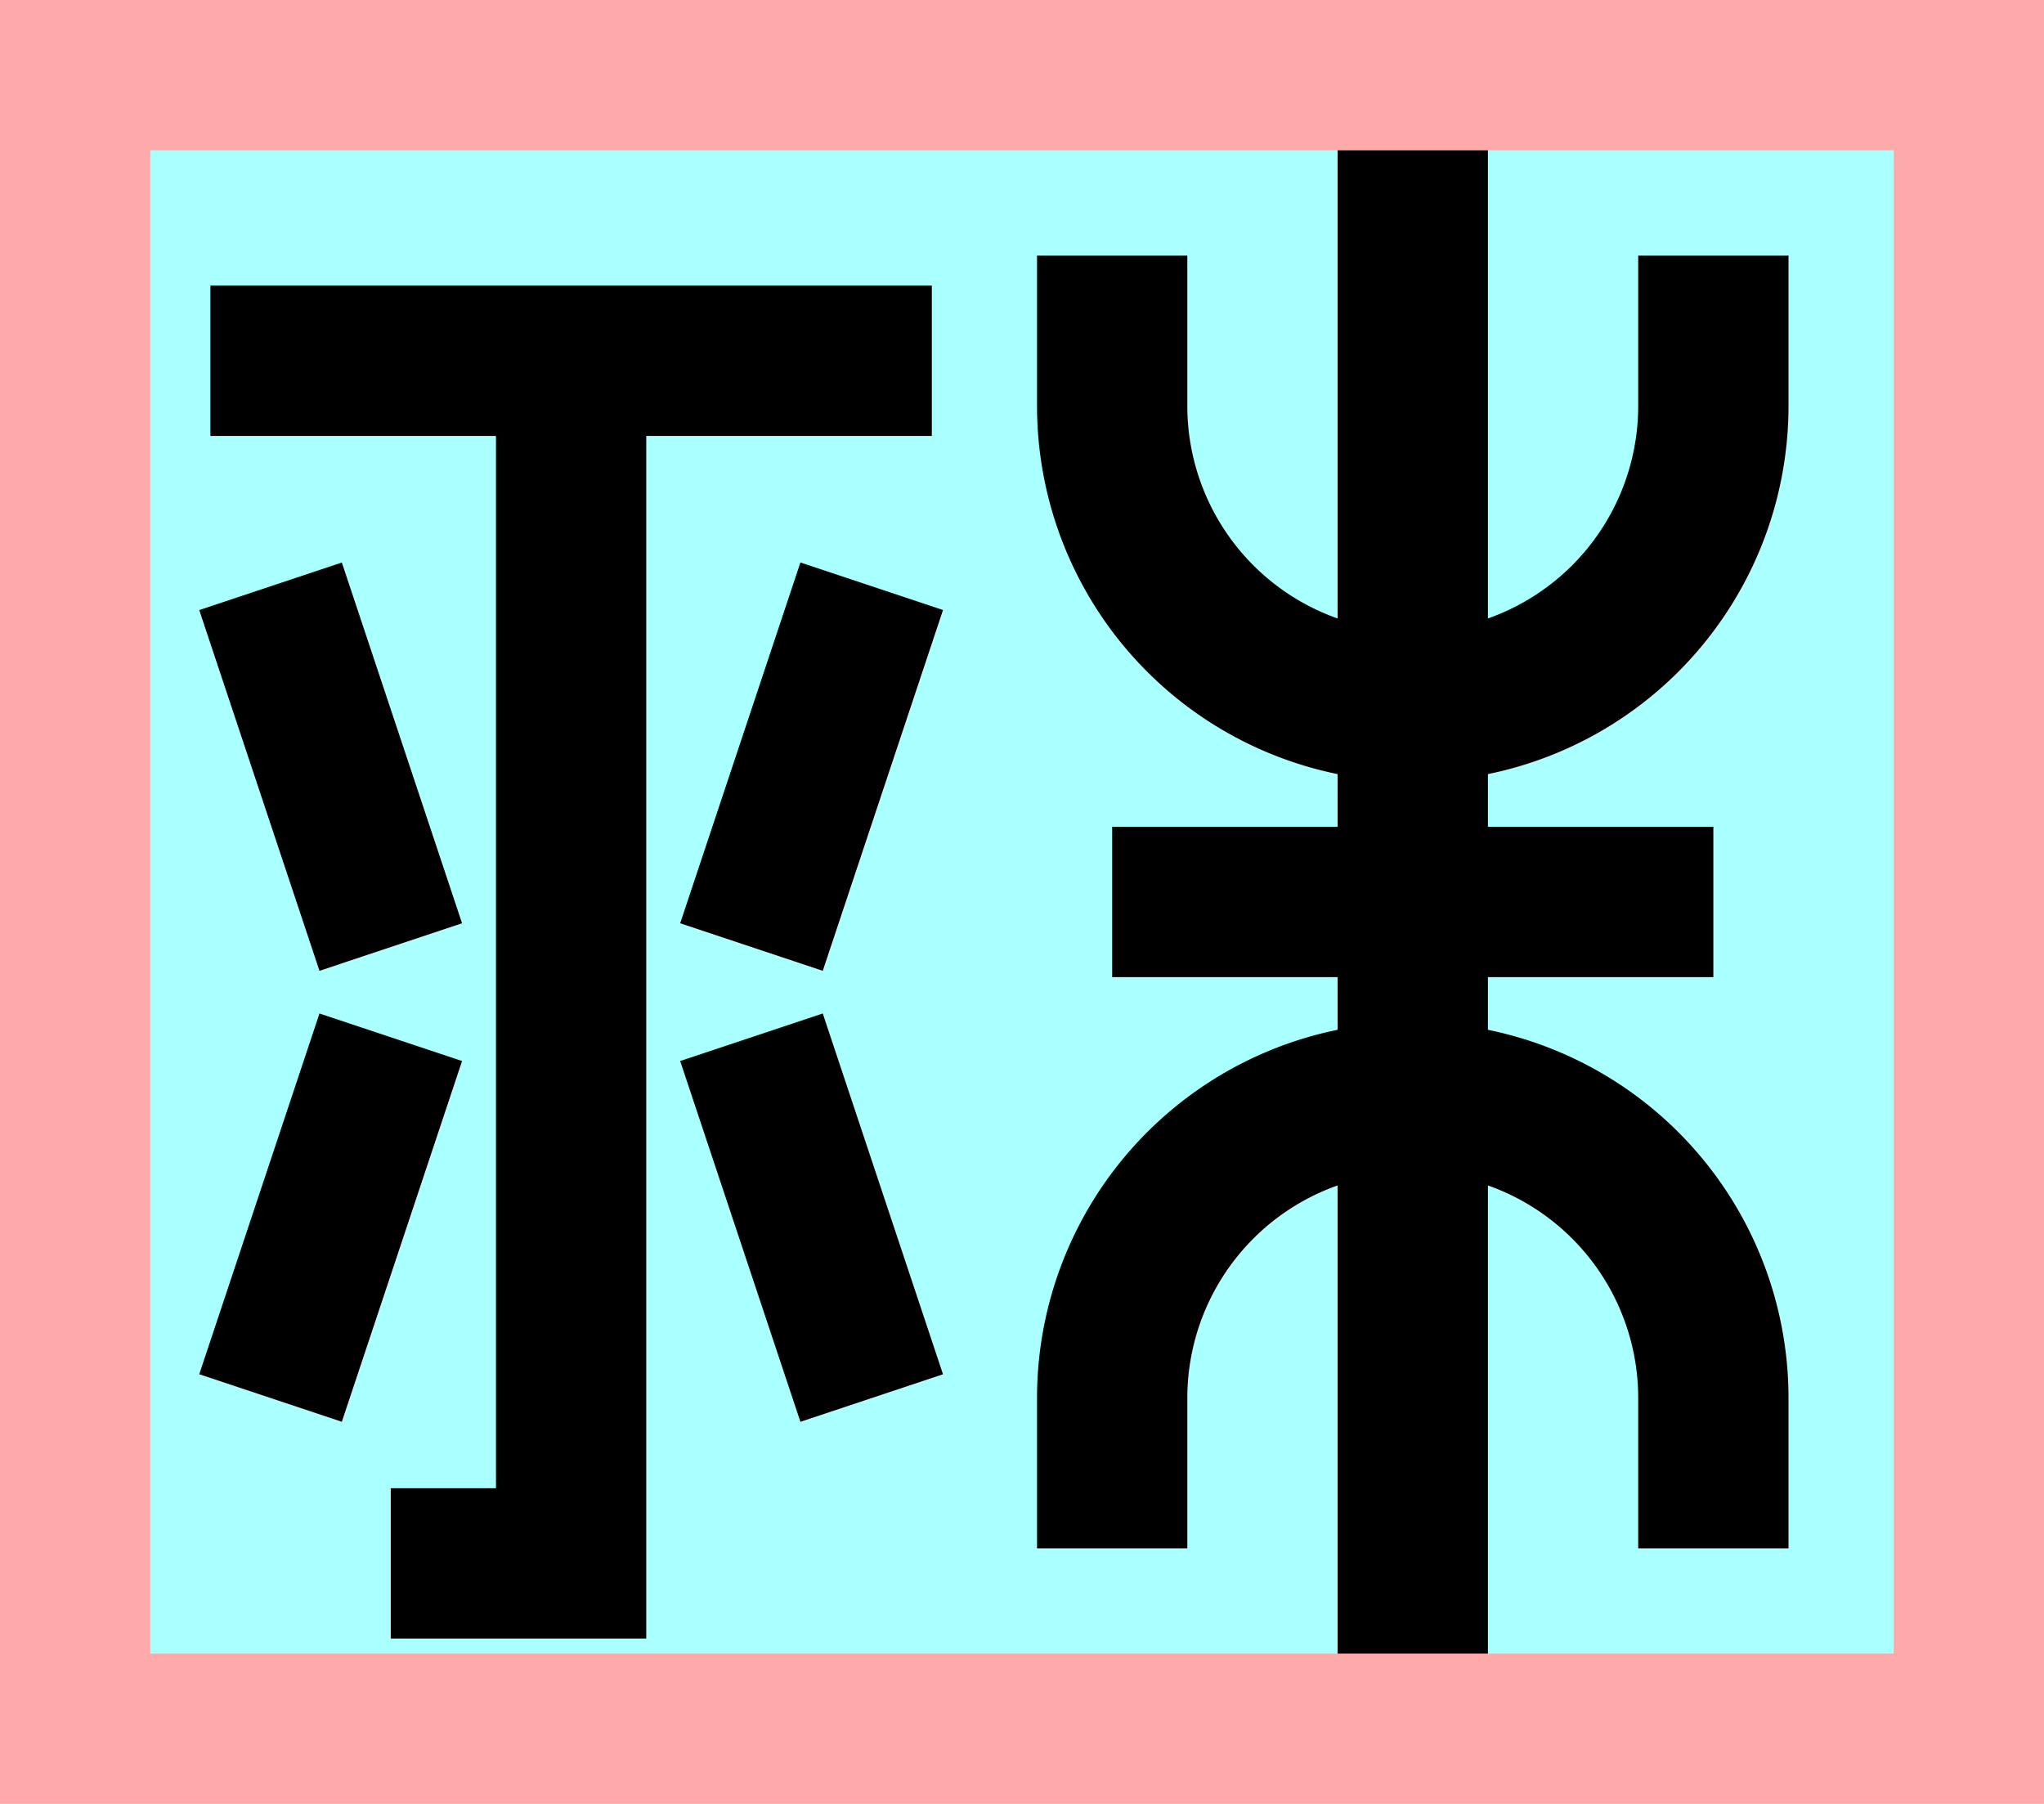 <?xml version="1.0" encoding="UTF-8"?>
<svg width="136mm" height="120mm" version="1.1" viewBox="0 0 136 120" xmlns="http://www.w3.org/2000/svg">
    <path fill="#faa" d="m0 0 h136v120h-136" />
    <path fill="#aff" d="m10 10 h116 v 100 h-116 z" />
    <g stroke="#000" stroke-width="10" fill="none">
        <g id="glyph">
            <path d="m38 24v80h-12"></path>
            <path d="m14 24h48"></path>
            <path d="m26 69l-8 24"></path>
            <path d="m50 69l8 24"></path>
            <path d="m18 39l8 24"></path>
            <path d="m58 39l-8 24"></path>

            <path d="m114 103v-10 a20 20 0 0 0 -40 0v10"></path>
            <path d="m114 17v10 a20 20 0 0 1 -40 0v-10"></path>
            <path d="m94 10v100"></path>
            <path d="m74 60h40"></path>
        </g>
    </g>
</svg>